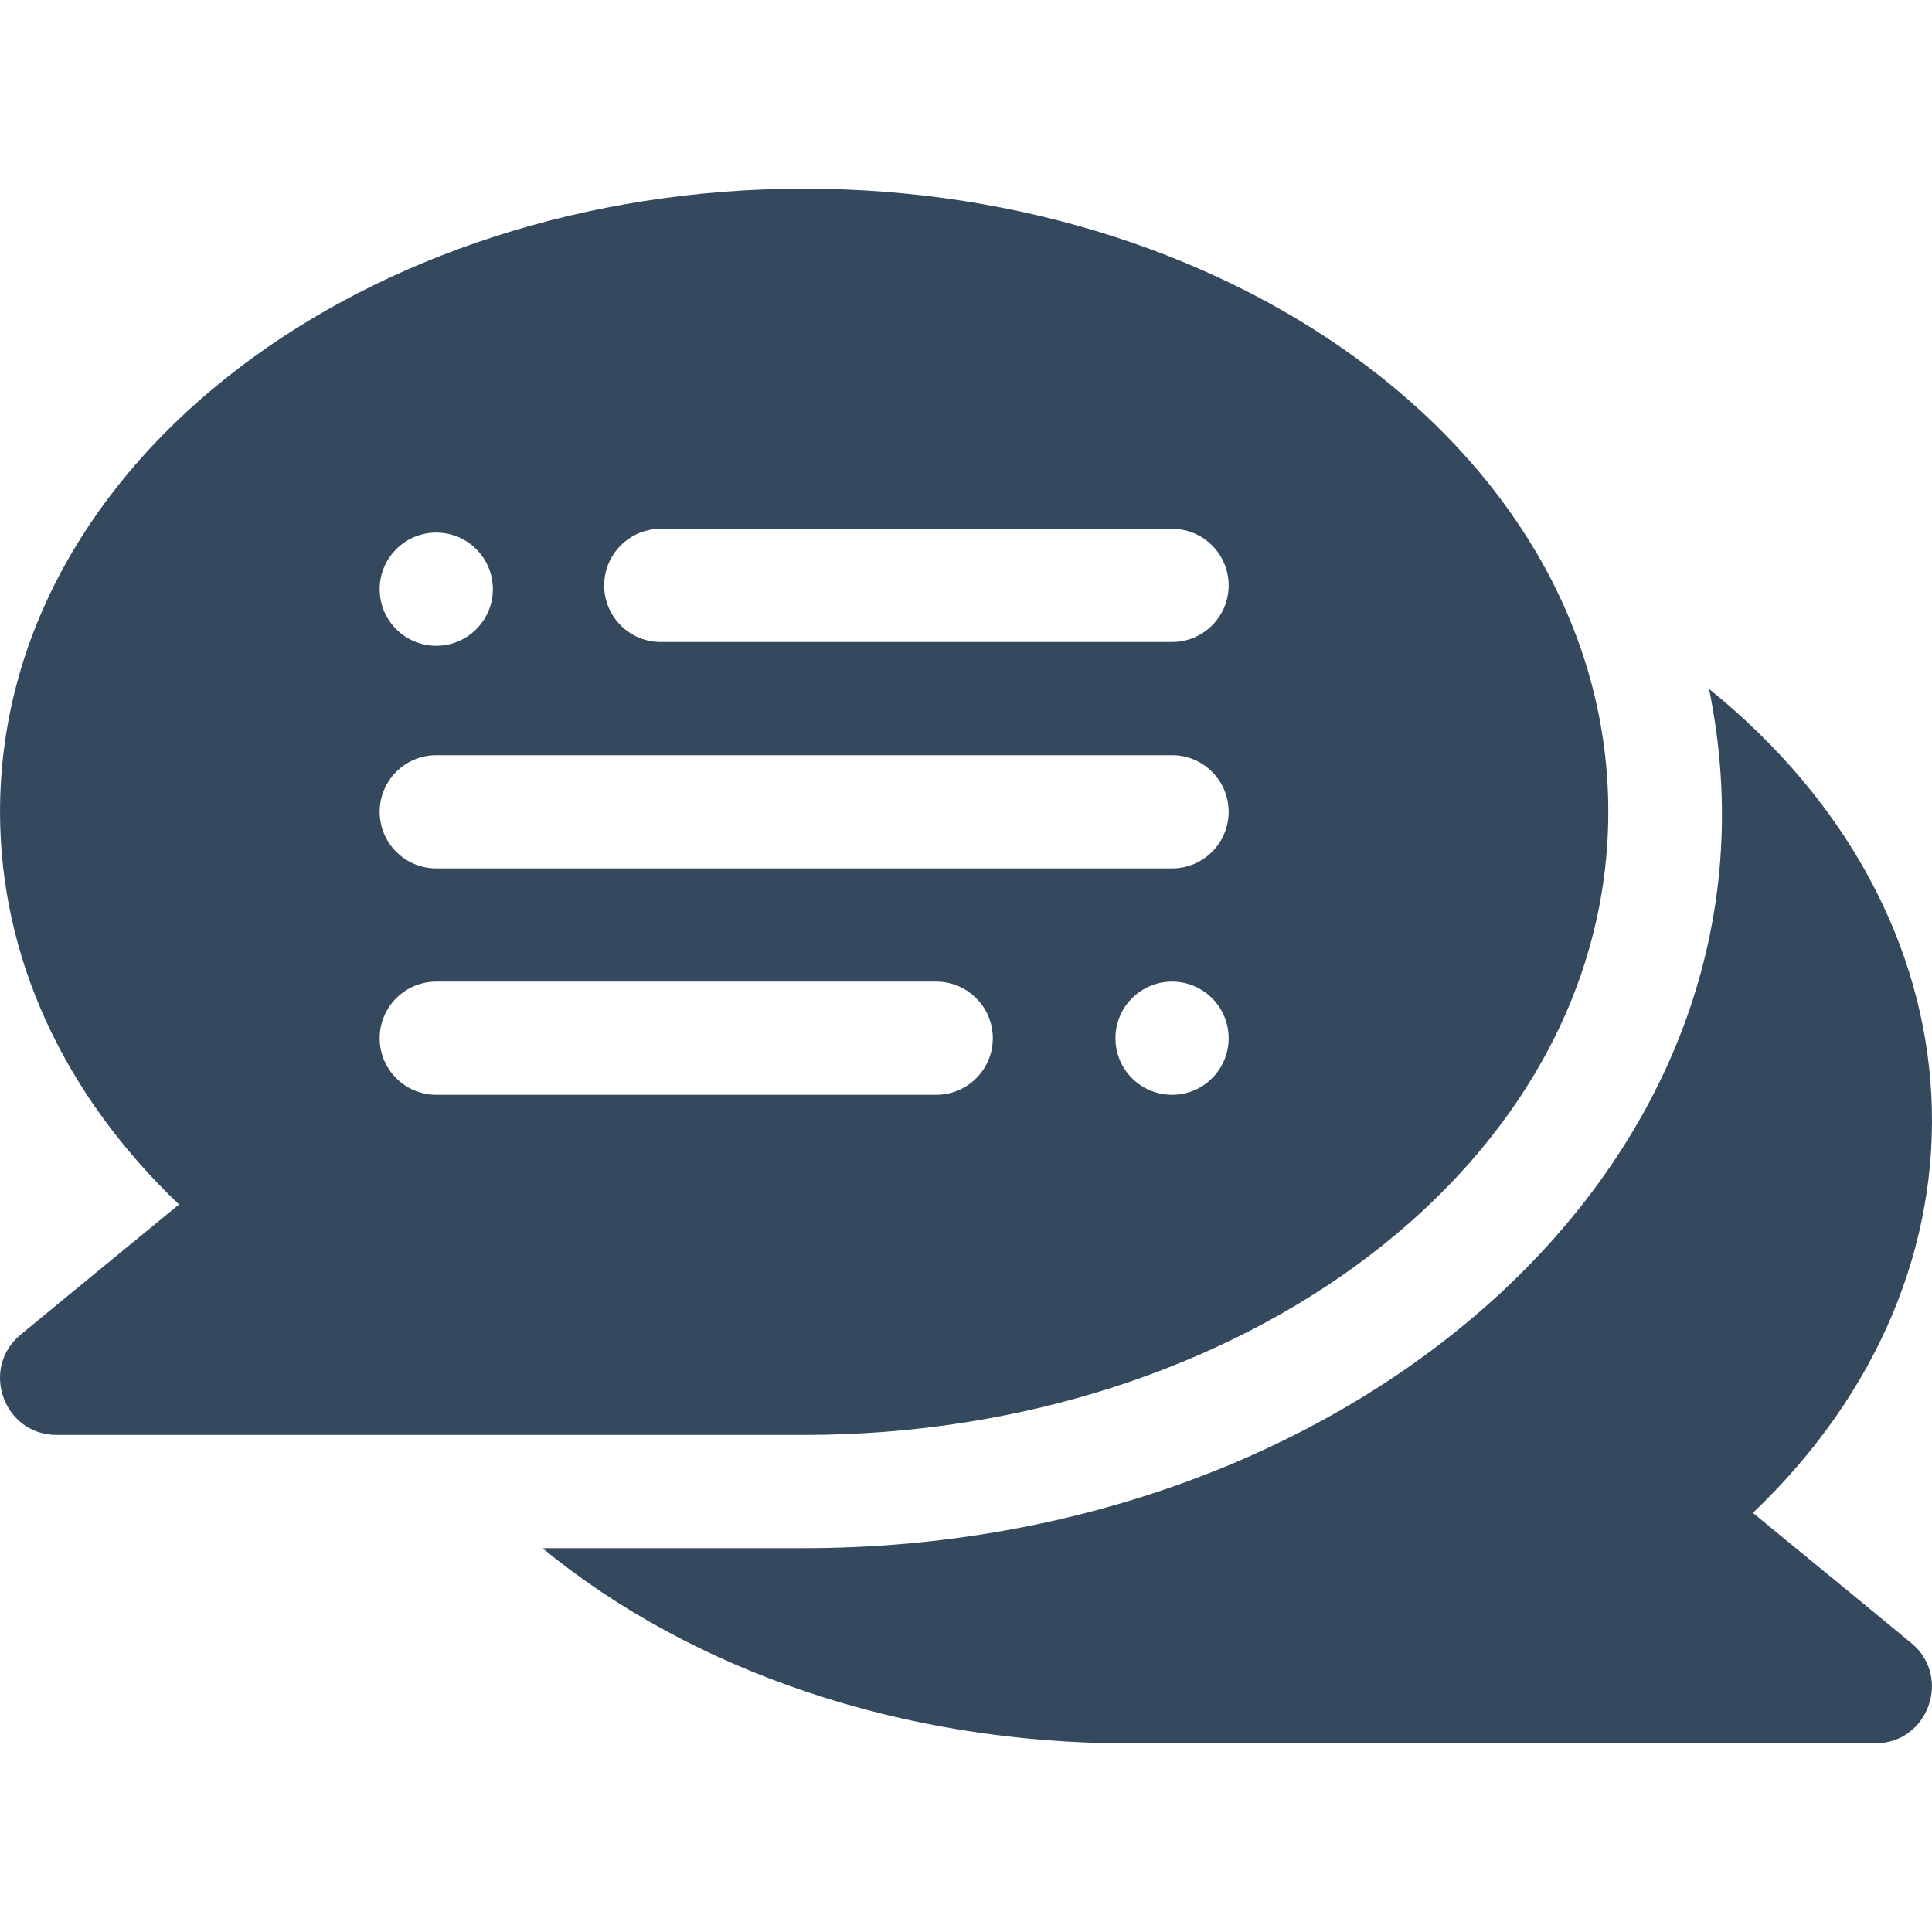 <?xml version="1.0"?>
<svg xmlns="http://www.w3.org/2000/svg" id="Capa_1" enable-background="new 0 0 512 512" height="512px" viewBox="0 0 512 512" width="512px" class=""><g><g><path d="m506.515 435.43c-.22-.19-19.149-15.8-41.977-34.5 67.431-64.298 62.527-158.456-11.621-218.356 25.314 124.028-93.502 227.702-239.807 227.702h-69.361c39.66 32.598 95.395 51.724 155.118 51.724h198.108c14.03 0 20.374-17.641 9.54-26.57z" data-original="#000000" class="active-path" data-old_color="#000000" fill="#34495E"/><path d="m426.215 215.138c0-93.313-97.576-165.138-213.105-165.138-115.434 0-213.104 71.781-213.104 165.138 0 38.381 16.709 74.765 47.435 104.063-22.825 18.704-41.754 34.316-41.98 34.503-10.805 8.913-4.506 26.571 9.544 26.571h198.105c115.632 0 213.105-71.907 213.105-165.137zm-115.611 75c-8.284 0-14.999-6.716-14.999-15s6.715-15 14.999-15 14.999 6.716 14.999 15-6.715 15-14.999 15zm-135.492-150h135.492c8.284 0 14.999 6.716 14.999 15s-6.715 15-14.999 15h-135.492c-8.284 0-14.999-6.716-14.999-15s6.716-15 14.999-15zm-59.496 1c8.284 0 14.999 6.716 14.999 15s-6.715 15-14.999 15-14.999-6.716-14.999-15c0-8.285 6.716-15 14.999-15zm0 59h194.988c8.284 0 14.999 6.716 14.999 15s-6.715 15-14.999 15h-194.988c-8.284 0-14.999-6.716-14.999-15s6.715-15 14.999-15zm-14.999 75c0-8.284 6.715-15 14.999-15h132.492c8.284 0 14.999 6.716 14.999 15s-6.715 15-14.999 15h-132.492c-8.284 0-14.999-6.716-14.999-15z" data-original="#000000" class="active-path" data-old_color="#000000" fill="#34495E"/></g></g> </svg>
